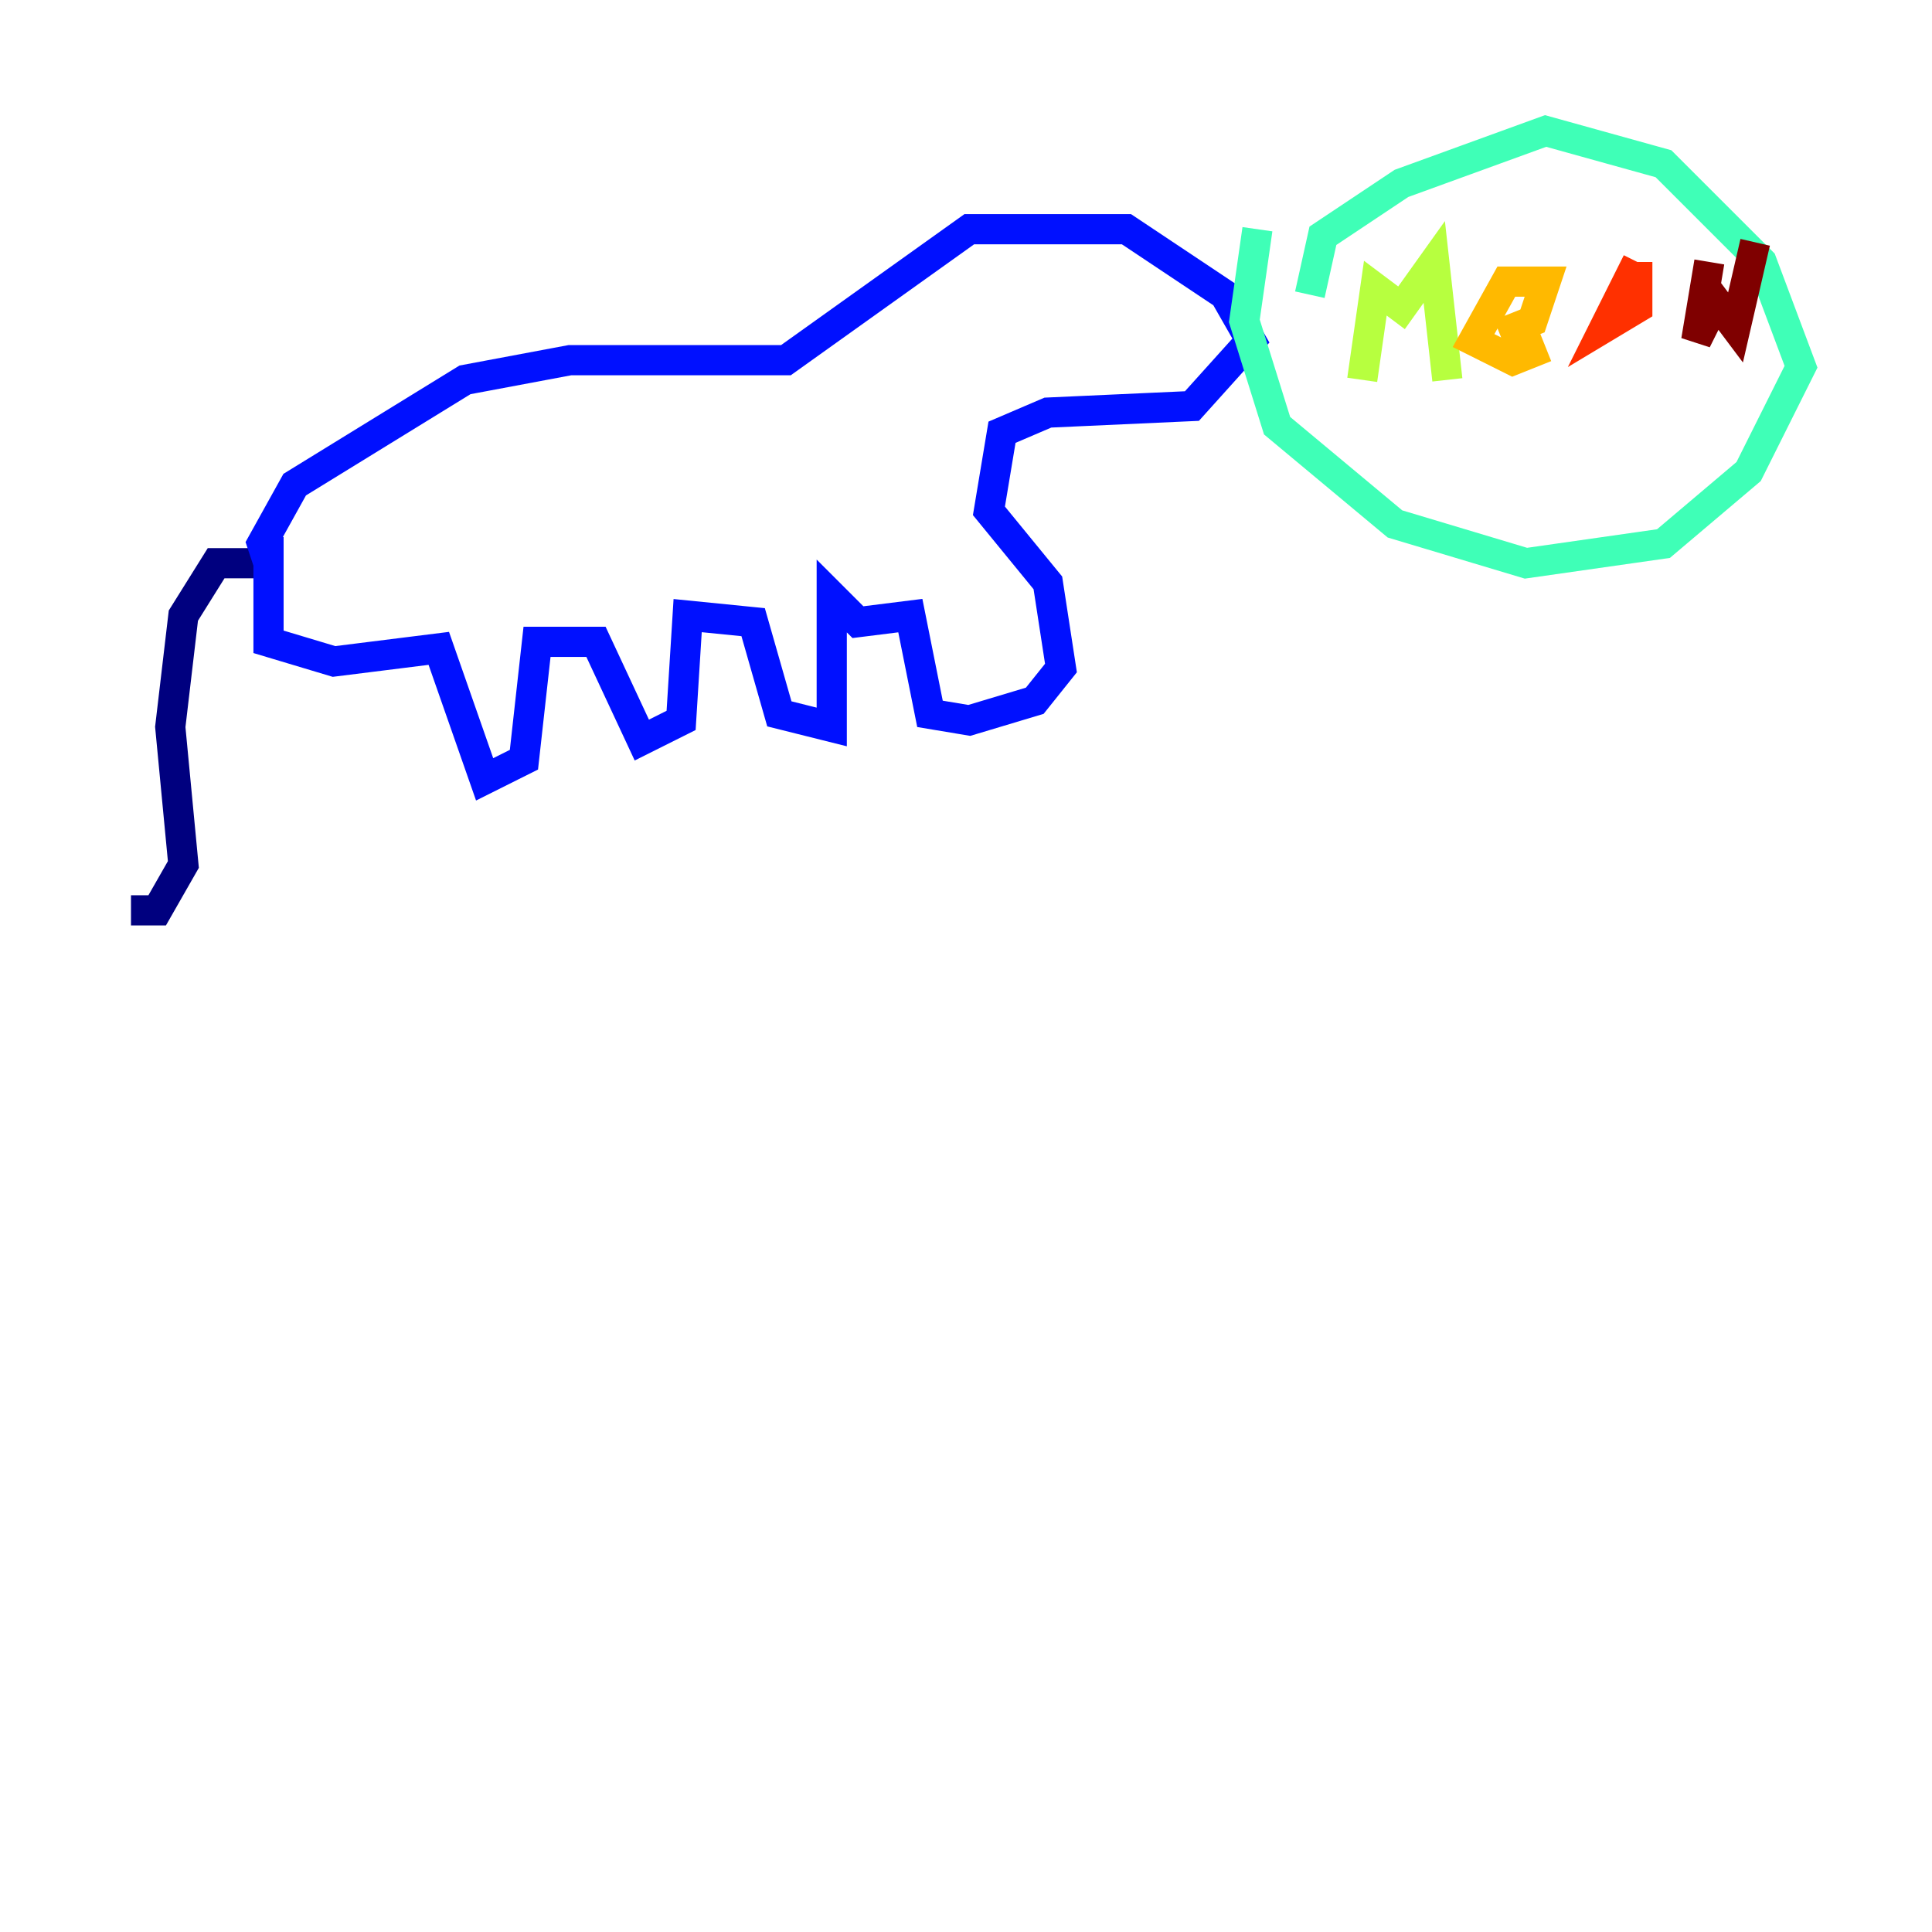 <?xml version="1.0" encoding="utf-8" ?>
<svg baseProfile="tiny" height="128" version="1.2" viewBox="0,0,128,128" width="128" xmlns="http://www.w3.org/2000/svg" xmlns:ev="http://www.w3.org/2001/xml-events" xmlns:xlink="http://www.w3.org/1999/xlink"><defs /><polyline fill="none" points="17.79,37.315 14.319,37.315 12.149,40.786 11.281,48.163 12.149,57.275 10.414,60.312 8.678,60.312" stroke="#00007f" stroke-width="2" /><polyline fill="none" points="17.79,35.58 17.79,42.522 22.129,43.824 29.071,42.956 32.108,51.634 34.712,50.332 35.58,42.522 39.485,42.522 42.522,49.031 45.125,47.729 45.559,40.786 49.898,41.22 51.634,47.295 55.105,48.163 55.105,39.485 56.841,41.22 60.312,40.786 61.614,47.295 64.217,47.729 68.556,46.427 70.291,44.258 69.424,38.617 65.519,33.844 66.386,28.637 69.424,27.336 78.969,26.902 82.875,22.563 81.139,19.525 74.63,15.186 64.217,15.186 52.068,23.864 37.749,23.864 30.807,25.166 19.525,32.108 17.356,36.014 17.79,37.315" stroke="#0010ff" stroke-width="2" /><polyline fill="none" points="69.424,20.393 69.424,20.393" stroke="#00a4ff" stroke-width="2" /><polyline fill="none" points="86.78,19.525 87.647,15.62 92.854,12.149 102.4,8.678 110.21,10.848 116.719,17.356 119.322,24.298 115.851,31.241 110.21,36.014 101.098,37.315 92.42,34.712 84.61,28.203 82.441,21.261 83.308,15.186" stroke="#3fffb7" stroke-width="2" /><polyline fill="none" points="90.251,25.166 91.119,19.091 92.854,20.393 95.024,17.356 95.891,25.166" stroke="#b7ff3f" stroke-width="2" /><polyline fill="none" points="99.363,22.129 101.532,21.261 102.4,18.658 99.797,18.658 97.627,22.563 100.231,23.864 102.4,22.997" stroke="#ffb900" stroke-width="2" /><polyline fill="none" points="108.475,17.356 106.305,21.695 108.475,20.393 108.475,17.356" stroke="#ff3000" stroke-width="2" /><polyline fill="none" points="113.248,17.356 112.38,22.563 113.681,19.959 114.983,21.695 116.285,16.054" stroke="#7f0000" stroke-width="2" /></svg>